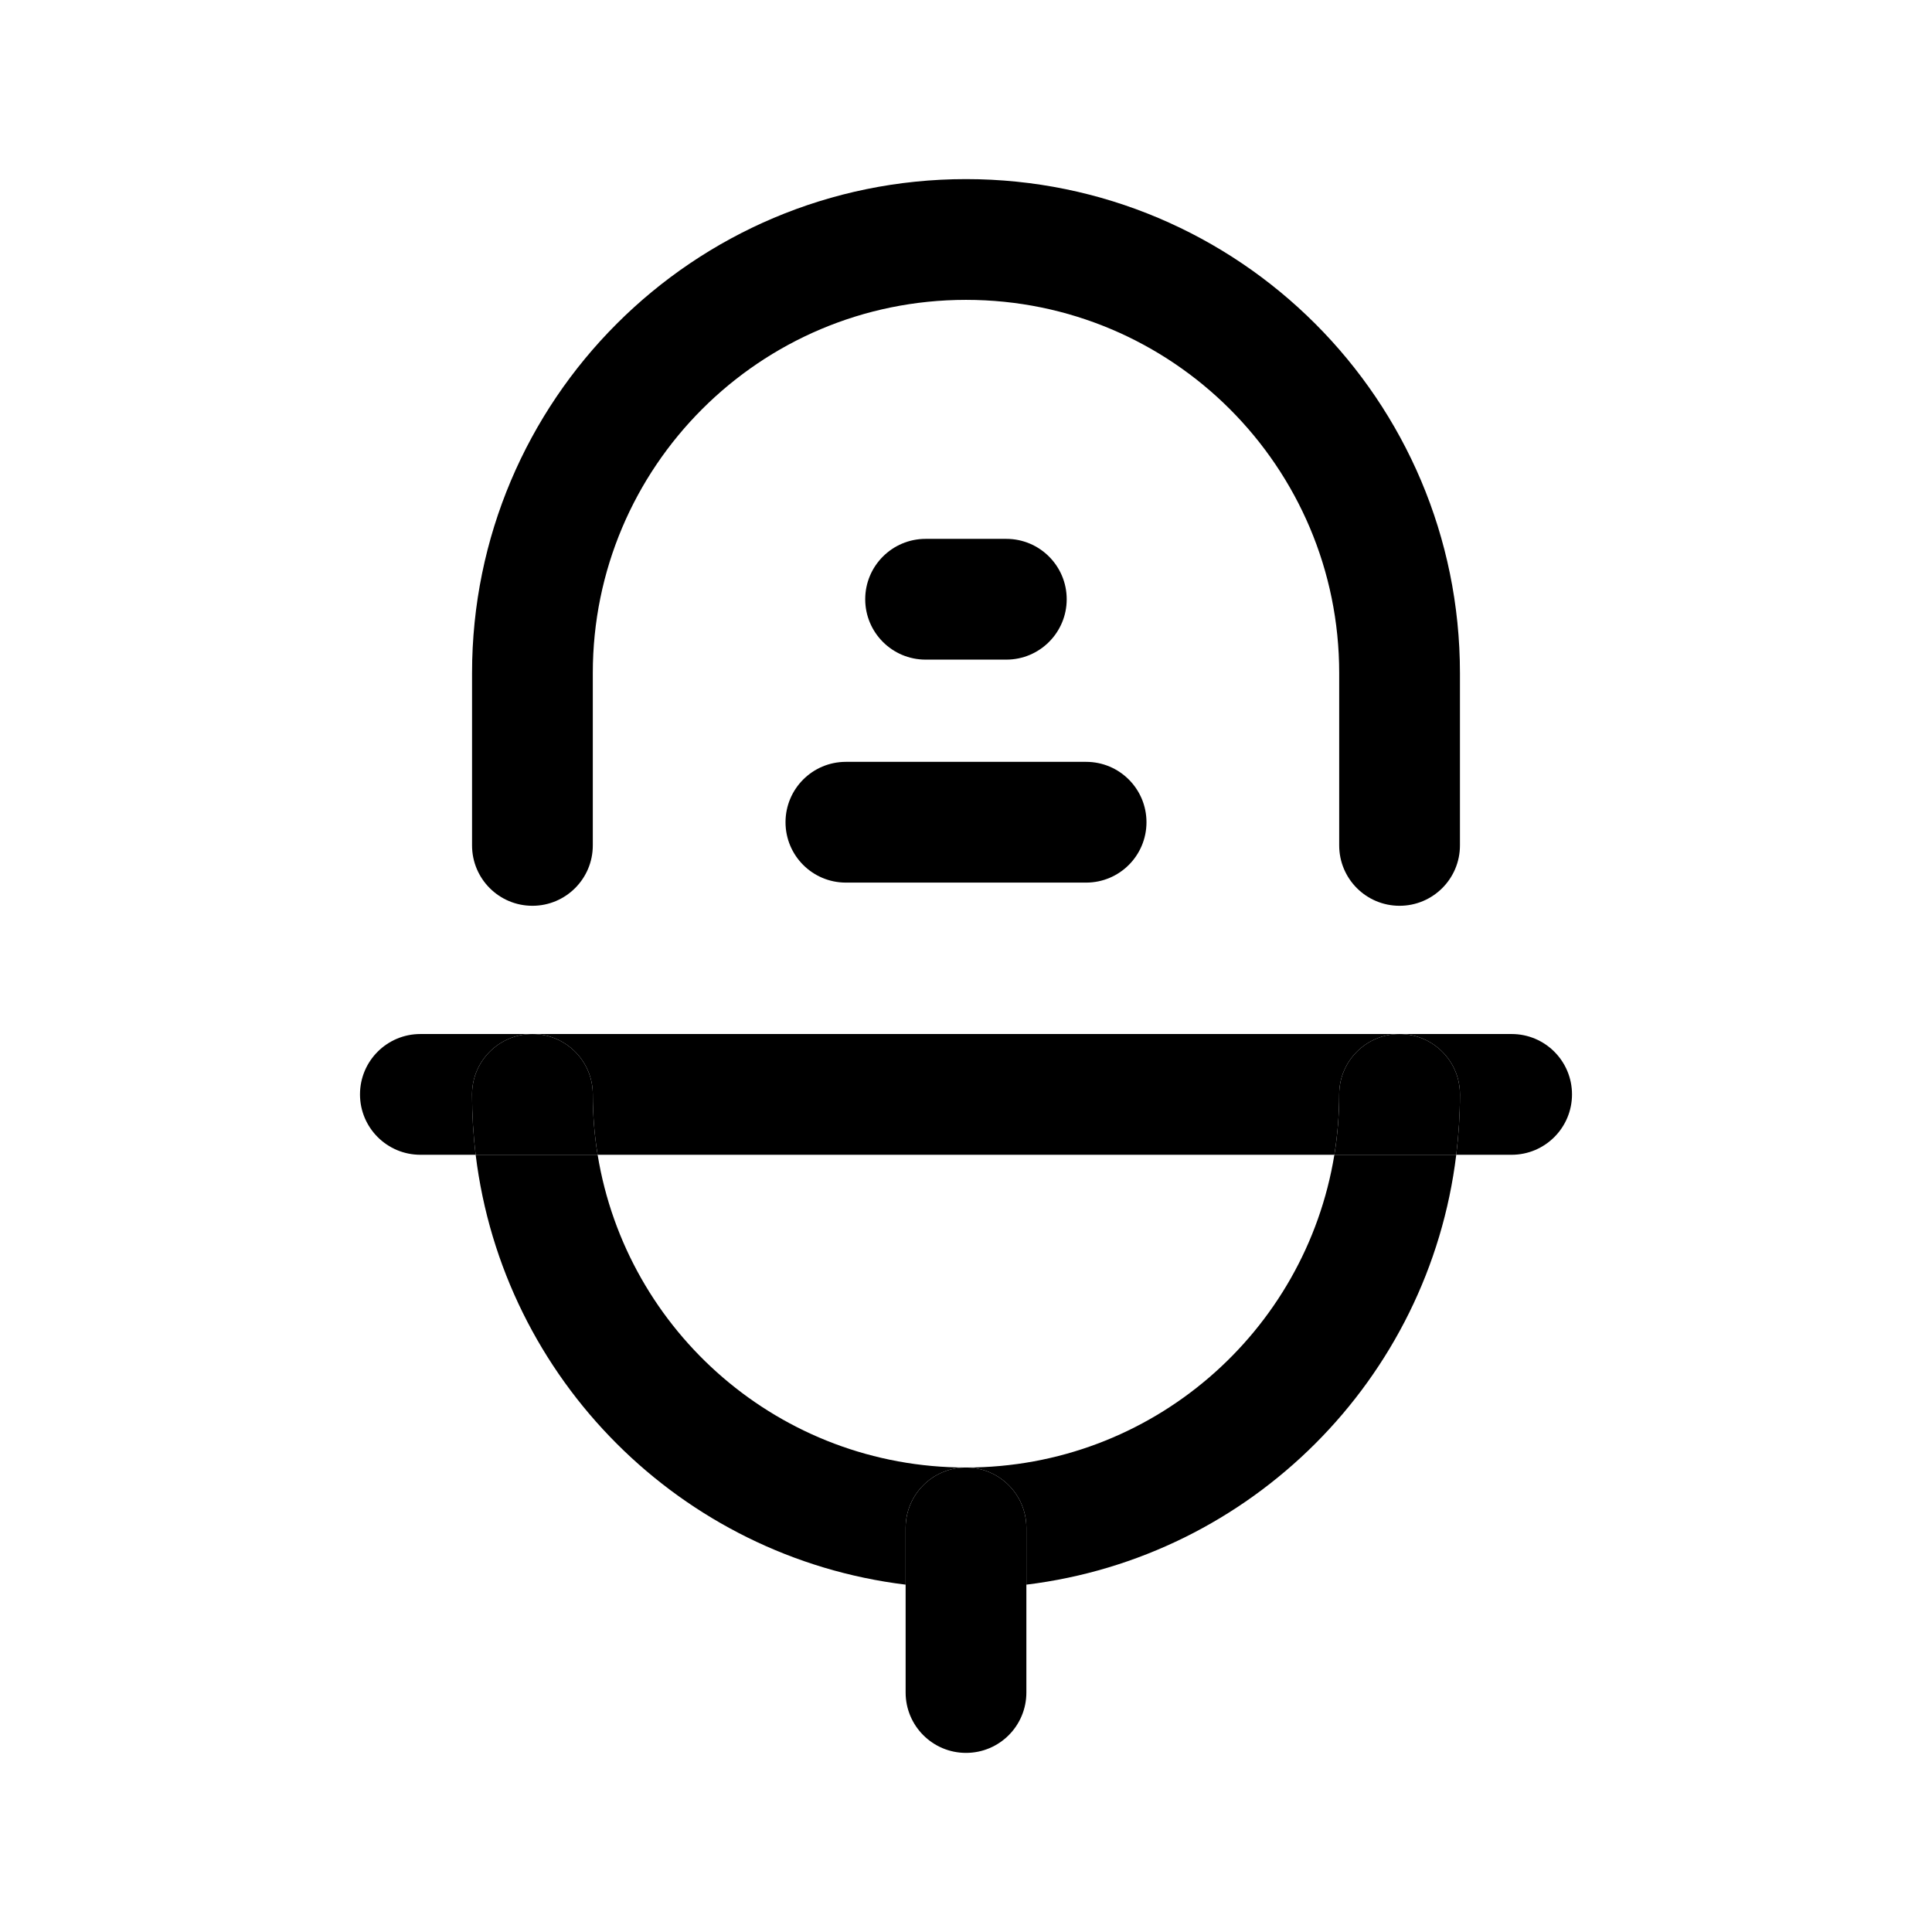 <svg width="24" height="24" viewBox="0 0 24 24" fill="none" xmlns="http://www.w3.org/2000/svg">
<path fill-rule="evenodd" clip-rule="evenodd" d="M5.864 8.361C5.864 4.972 8.611 2.225 12 2.225C15.389 2.225 18.136 4.972 18.136 8.361V10.502C18.136 10.916 17.8 11.252 17.386 11.252C16.971 11.252 16.636 10.916 16.636 10.502V8.361C16.636 5.8 14.56 3.725 12 3.725C9.439 3.725 7.364 5.801 7.364 8.361V10.502C7.364 10.916 7.028 11.252 6.614 11.252C6.199 11.252 5.864 10.916 5.864 10.502V8.361Z" fill="black"/>
<path fill-rule="evenodd" clip-rule="evenodd" d="M12 18.23C12.415 18.23 12.75 18.566 12.75 18.98V19.685V21.025C12.75 21.439 12.415 21.775 12 21.775C11.586 21.775 11.25 21.439 11.25 21.025V19.685V18.98C11.25 18.566 11.586 18.23 12 18.23Z" fill="black"/>
<path fill-rule="evenodd" clip-rule="evenodd" d="M9.758 10.214C9.758 9.8 10.093 9.464 10.508 9.464H13.492C13.907 9.464 14.242 9.8 14.242 10.214C14.242 10.628 13.907 10.964 13.492 10.964H10.508C10.093 10.964 9.758 10.628 9.758 10.214Z" fill="black"/>
<path fill-rule="evenodd" clip-rule="evenodd" d="M10.748 7.444C10.748 7.03 11.084 6.694 11.498 6.694H12.501C12.915 6.694 13.251 7.03 13.251 7.444C13.251 7.858 12.915 8.194 12.501 8.194H11.498C11.084 8.194 10.748 7.858 10.748 7.444Z" fill="black"/>
<path d="M7.364 13.595C7.364 13.18 7.028 12.845 6.614 12.845C6.2 12.845 5.864 13.18 5.864 13.595C5.864 13.848 5.879 14.099 5.909 14.345H7.424C7.384 14.101 7.364 13.85 7.364 13.595Z" fill="black"/>
<path d="M11.25 18.98C11.25 18.566 11.586 18.23 12 18.23C9.694 18.23 7.783 16.548 7.424 14.345H5.909C6.249 17.134 8.46 19.345 11.25 19.685V18.98Z" fill="black"/>
<path d="M6.614 12.845C7.028 12.845 7.364 13.18 7.364 13.595C7.364 13.85 7.384 14.101 7.424 14.345H16.576C16.615 14.101 16.636 13.85 16.636 13.595C16.636 13.18 16.972 12.845 17.386 12.845H6.614Z" fill="black"/>
<path d="M5.864 13.595C5.864 13.18 6.2 12.845 6.614 12.845H5.222C4.808 12.845 4.472 13.18 4.472 13.595C4.472 14.009 4.808 14.345 5.222 14.345H5.909C5.879 14.099 5.864 13.848 5.864 13.595Z" fill="black"/>
<path d="M17.386 12.845C16.972 12.845 16.636 13.18 16.636 13.595C16.636 13.85 16.615 14.101 16.576 14.345H18.09C18.12 14.099 18.136 13.848 18.136 13.595C18.136 13.18 17.8 12.845 17.386 12.845Z" fill="black"/>
<path d="M17.386 12.845C17.8 12.845 18.136 13.18 18.136 13.595C18.136 13.848 18.12 14.099 18.09 14.345H18.778C19.192 14.345 19.528 14.009 19.528 13.595C19.528 13.18 19.192 12.845 18.778 12.845H17.386Z" fill="black"/>
<path d="M12 18.23C12.415 18.23 12.75 18.566 12.75 18.98V19.685C15.539 19.345 17.751 17.134 18.09 14.345H16.576C16.217 16.548 14.305 18.23 12 18.23Z" fill="black"/>
</svg>
